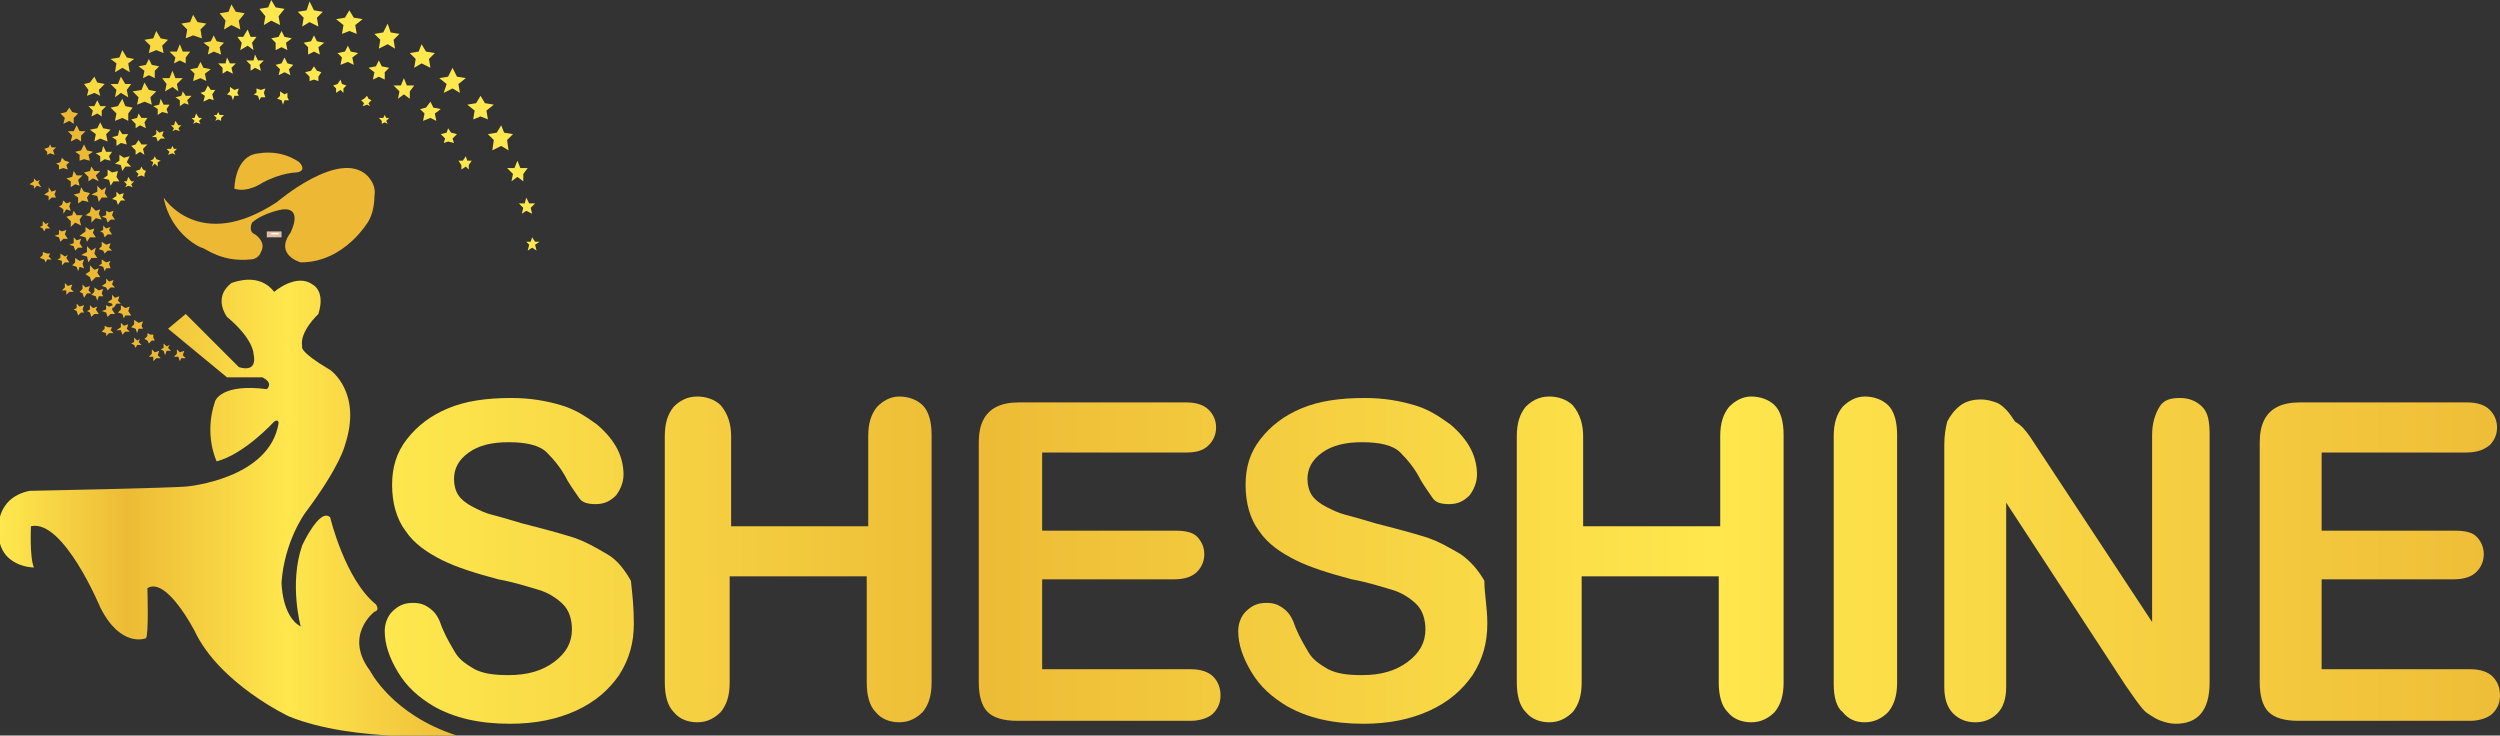 <?xml version="1.0" encoding="utf-8"?>
<!-- Generator: Adobe Illustrator 26.2.1, SVG Export Plug-In . SVG Version: 6.00 Build 0)  -->
<svg version="1.1" id="Layer_1" xmlns="http://www.w3.org/2000/svg" xmlns:xlink="http://www.w3.org/1999/xlink" x="0px" y="0px"
	 viewBox="0 0 169.6 49.9" style="enable-background:new 0 0 169.6 49.9;" xml:space="preserve">
<rect x="0" y="0" width="169.6" height="49.9" fill="#333333" stroke="none"/>
<style type="text/css">
	.st0{fill:#EDB935;}
	.st1{fill:url(#SVGID_1_);}
	.st2{fill:#E1BFA6;}
	.st3{fill:#F9DB41;}
	.st4{fill:#FEE84E;}
	.st5{fill:#FFFFFF;}
	.st6{fill:url(#SVGID_00000000182338700001971720000003874990986150946990_);}
	.st7{fill:url(#SVGID_00000100364880094560288620000006956062211440479369_);}
	.st8{fill:url(#SVGID_00000081646591211951104140000003496100460767997589_);}
	.st9{fill:url(#SVGID_00000173123901127599045530000010819607892489553086_);}
	.st10{fill:url(#SVGID_00000042706069578594860020000011830651230803324607_);}
	.st11{fill:url(#SVGID_00000142134013270547235340000015523996254011401391_);}
	.st12{fill:url(#SVGID_00000163068362825698345580000017054821054377106049_);}
	.st13{fill:url(#SVGID_00000091695875889280884830000012122803373142466751_);}
</style>
<g>
	<path class="st0" d="M11.1,13.4c0,0,2.4,3.8,7.7,0.3c0,0,4.2-3.6,6.1-1.8c0.4,0.4,0.6,0.9,0.5,1.4c0,0.5-0.1,1.2-0.4,1.7
		c0,0-1.6,2.8-4.6,2.8c0,0-1.8-0.5-0.7-2c0,0,0.9-1.7-0.5-1.6c0,0-1.3,0.2-2.1,0.9c0,0-0.3,0.6,0.2,0.8c0,0,0.8,0.5,0.4,1.2
		c-0.1,0.3-0.4,0.5-0.7,0.5c-1.9,0.2-3-0.7-3.3-0.8C13.8,16.9,11.6,16,11.1,13.4z"/>
	<linearGradient id="SVGID_1_" gradientUnits="userSpaceOnUse" x1="-2.728484e-12" y1="34.432" x2="31.085" y2="34.432">
		<stop  offset="0" style="stop-color:#FEE84E"/>
		<stop  offset="0.279" style="stop-color:#EDBB36"/>
		<stop  offset="0.628" style="stop-color:#FFE74D"/>
		<stop  offset="1" style="stop-color:#EFBD38"/>
	</linearGradient>
	<path class="st1" d="M18.6,19.8c0,0,1.5-1.3,2.6-0.5c0,0,0.9,0.4,0.4,2c0,0-1.3,1.2-1.1,2.2c0,0-0.3,0.3,1.9,1.6c0,0,2.2,1.5,1,5.1
		c0,0-0.3,1.4-2.7,4.6c0,0-1.4,1.9-1.6,4.7c0,0,0,2.3,1.3,3c0,0-0.8-2.9,0.1-5.5c0,0,1.2-2.6,1.9-1.9c0,0,1,4.2,3.1,5.9
		c0,0,0.3,0.4-0.1,0.5c0,0-2.1,1.6-0.3,4c0,0,1.5,3,5.9,4.4c0,0-7,0.5-11.4-1.3c0,0-4.7-2.2-6.4-5.8c0,0-1.9-3.7-3.2-2.9
		c0,0,0.1,3.2-0.1,3.4c0,0-1.7,0.7-3.1-2.1c0,0-2.5-6-4.7-5.5c0,0-0.1,2.1,0.2,2.8c0,0-2.4,0-2.4-2.4c0,0-0.3-2.3,2.1-2.8
		c0,0,10-0.2,10.7-0.3c0,0,5.6-0.5,6.2-4.3c0,0,0-0.3-0.3-0.1c0,0-2,2.2-3.9,2.7c0,0-0.9-1.8-0.1-4.1c0,0,0.4-1.2,3.5-0.8
		c0,0,0.5-0.4-0.3-0.8l-2.4,0l-4-3.3l1.2-1l3.6,3.6c0,0,1.3,0.5,1-0.9c0,0,0-1-1.8-2.5c0,0-1-1.3,0.3-2.3
		C16,19.1,17.6,18.5,18.6,19.8z"/>
	<path class="st0" d="M15.9,12.8c0,0,0-2.3,1.7-2.4c0,0,1.4-0.3,2.7,0.6c0,0,0.6,0.6-0.2,0.7c0,0-1,0-2.3,0.7
		C17.8,12.4,16.8,13.1,15.9,12.8z"/>
	<rect x="18.1" y="15.7" class="st2" width="1" height="0.4"/>
	<polygon class="st3" points="15.7,0.3 16,0.8 16.6,0.9 16.2,1.4 16.3,2 15.7,1.7 15.2,2 15.3,1.4 14.9,0.9 15.5,0.8 	"/>
	<polygon class="st4" points="18.4,0 18.7,0.5 19.3,0.6 18.9,1.1 19,1.7 18.4,1.4 17.9,1.7 18,1.1 17.6,0.6 18.2,0.5 	"/>
	<polygon class="st4" points="21,0.1 21.3,0.7 21.9,0.8 21.5,1.2 21.6,1.8 21,1.5 20.5,1.8 20.6,1.2 20.2,0.8 20.8,0.7 	"/>
	<polygon class="st4" points="23.7,0.7 24,1.2 24.6,1.3 24.1,1.7 24.2,2.3 23.7,2.1 23.2,2.3 23.3,1.7 22.8,1.3 23.4,1.2 	"/>
	<polygon class="st4" points="26.3,1.6 26.5,2.2 27.1,2.3 26.7,2.7 26.8,3.3 26.3,3 25.7,3.3 25.8,2.7 25.4,2.3 26,2.2 	"/>
	<polygon class="st4" points="28.6,3 28.9,3.5 29.5,3.6 29.1,4 29.2,4.6 28.6,4.3 28.1,4.6 28.2,4 27.8,3.6 28.4,3.5 	"/>
	<polygon class="st4" points="30.7,4.6 31,5.2 31.6,5.3 31.1,5.7 31.2,6.3 30.7,6 30.1,6.3 30.3,5.7 29.8,5.3 30.4,5.2 	"/>
	<polygon class="st4" points="32.6,6.5 32.9,7 33.5,7.1 33,7.5 33.1,8.1 32.6,7.9 32.1,8.1 32.2,7.5 31.7,7.1 32.3,7 	"/>
	<polygon class="st4" points="34,8.5 34.2,9 34.8,9.1 34.4,9.5 34.5,10.2 34,9.9 33.4,10.2 33.5,9.5 33.1,9.1 33.7,9 	"/>
	<polygon class="st4" points="35.1,10.9 35.3,11.4 35.8,11.4 35.5,11.8 35.5,12.3 35.1,12 34.7,12.3 34.8,11.8 34.4,11.4 34.9,11.4 
			"/>
	<polygon class="st4" points="35.7,13.4 35.9,13.8 36.3,13.8 36,14.1 36.1,14.5 35.7,14.3 35.4,14.5 35.5,14.1 35.2,13.8 35.6,13.8 
			"/>
	<polygon class="st4" points="36.1,16.1 36.3,16.4 36.6,16.4 36.3,16.6 36.4,17 36.1,16.8 35.8,17 35.9,16.6 35.7,16.4 36,16.4 	"/>
	<polygon class="st4" points="23.1,5.4 23.2,5.7 23.5,5.8 23.3,6 23.3,6.3 23.1,6.1 22.8,6.3 22.8,6 22.6,5.8 22.9,5.7 	"/>
	<polygon class="st4" points="24.9,6.5 25,6.7 25.2,6.8 25,7 25.1,7.2 24.9,7.1 24.6,7.2 24.7,7 24.5,6.8 24.7,6.7 	"/>
	<polygon class="st3" points="11.9,8.2 12.1,8.5 12.3,8.5 12.1,8.7 12.2,8.9 11.9,8.8 11.7,8.9 11.8,8.7 11.6,8.5 11.8,8.5 	"/>
	<polygon class="st4" points="13.3,7.7 13.5,8 13.7,8 13.5,8.2 13.6,8.4 13.3,8.3 13.1,8.4 13.2,8.2 13,8 13.2,8 	"/>
	<polygon class="st3" points="9.6,11.3 9.7,11.5 9.9,11.6 9.8,11.8 9.8,12 9.6,11.9 9.3,12 9.4,11.8 9.2,11.6 9.5,11.5 	"/>
	<polygon class="st3" points="8.7,12 8.9,12.3 9.1,12.3 8.9,12.5 9,12.7 8.7,12.6 8.5,12.7 8.6,12.5 8.4,12.3 8.6,12.3 	"/>
	<polygon class="st4" points="26.1,7.8 26.2,8 26.4,8 26.2,8.2 26.3,8.4 26.1,8.3 25.9,8.4 25.9,8.2 25.7,8 26,8 	"/>
	<polygon class="st4" points="14.8,7.6 14.9,7.8 15.2,7.8 15,8 15,8.2 14.8,8.1 14.6,8.2 14.7,8 14.5,7.8 14.7,7.8 	"/>
	<polygon class="st3" points="11.7,9.9 11.8,10.1 12,10.1 11.8,10.3 11.9,10.5 11.7,10.4 11.4,10.5 11.5,10.3 11.3,10.1 11.6,10.1 	
		"/>
	<polygon class="st3" points="10.5,10.6 10.6,10.8 10.9,10.9 10.7,11 10.7,11.3 10.5,11.1 10.3,11.3 10.4,11 10.2,10.9 10.4,10.8 	
		"/>
	<polygon class="st4" points="29.2,6.9 29.4,7.3 29.9,7.4 29.5,7.7 29.6,8.2 29.2,8 28.7,8.2 28.8,7.7 28.5,7.4 28.9,7.3 	"/>
	<polygon class="st4" points="27.4,5.3 27.6,5.8 28.1,5.8 27.8,6.2 27.8,6.7 27.4,6.4 27,6.7 27.1,6.2 26.7,5.8 27.2,5.8 	"/>
	<polygon class="st4" points="30.4,8.7 30.6,9 31,9.1 30.7,9.4 30.8,9.7 30.4,9.6 30.1,9.7 30.2,9.4 29.9,9.1 30.3,9 	"/>
	<polygon class="st4" points="21.3,4.5 21.5,4.8 21.8,4.9 21.6,5.2 21.6,5.5 21.3,5.4 21,5.5 21,5.2 20.7,4.9 21.1,4.8 	"/>
	<polygon class="st4" points="31.6,10.6 31.7,10.9 32,10.9 31.8,11.2 31.8,11.5 31.6,11.3 31.3,11.5 31.3,11.2 31.1,10.9 31.4,10.9 
			"/>
	<polygon class="st4" points="25.7,4.1 25.9,4.5 26.4,4.6 26.1,4.9 26.1,5.4 25.7,5.2 25.3,5.4 25.4,4.9 25,4.6 25.5,4.5 	"/>
	<polygon class="st4" points="23.6,3.1 23.8,3.5 24.3,3.6 23.9,3.9 24,4.4 23.6,4.2 23.1,4.4 23.2,3.9 22.9,3.6 23.4,3.5 	"/>
	<polygon class="st4" points="21.3,2.4 21.5,2.8 22,2.9 21.6,3.2 21.7,3.7 21.3,3.5 20.9,3.7 20.9,3.2 20.6,2.9 21.1,2.8 	"/>
	<polygon class="st4" points="19.1,2.1 19.3,2.5 19.8,2.6 19.4,2.9 19.5,3.4 19.1,3.2 18.7,3.4 18.7,2.9 18.4,2.6 18.9,2.5 	"/>
	<polygon class="st4" points="16.8,2 17,2.5 17.4,2.5 17.1,2.9 17.2,3.4 16.8,3.1 16.3,3.4 16.4,2.9 16.1,2.5 16.5,2.5 	"/>
	<polygon class="st3" points="14.5,2.4 14.7,2.8 15.2,2.9 14.9,3.2 15,3.7 14.5,3.5 14.1,3.7 14.2,3.2 13.8,2.9 14.3,2.8 	"/>
	<polygon class="st4" points="15.4,3.9 15.6,4.3 16,4.3 15.7,4.6 15.8,5 15.4,4.8 15.1,5 15.1,4.6 14.8,4.3 15.3,4.3 	"/>
	<polygon class="st4" points="17.3,3.7 17.5,4.1 17.9,4.1 17.6,4.4 17.7,4.8 17.3,4.6 17,4.8 17,4.4 16.7,4.1 17.2,4.1 	"/>
	<polygon class="st4" points="19.3,3.9 19.5,4.3 19.9,4.4 19.6,4.7 19.7,5.1 19.3,4.9 18.9,5.1 19,4.7 18.7,4.4 19.1,4.3 	"/>
	<polygon class="st3" points="12.2,3 12.4,3.5 12.9,3.5 12.6,3.9 12.6,4.3 12.2,4.1 11.8,4.3 11.9,3.9 11.5,3.5 12,3.5 	"/>
	<polygon class="st3" points="11.7,4.8 11.9,5.3 12.4,5.3 12,5.7 12.1,6.2 11.7,5.9 11.2,6.2 11.3,5.7 11,5.3 11.5,5.3 	"/>
	<polygon class="st3" points="13.6,4.2 13.8,4.6 14.3,4.7 13.9,5 14,5.5 13.6,5.3 13.1,5.5 13.2,5 12.9,4.7 13.4,4.6 	"/>
	<polygon class="st3" points="10.1,4 10.3,4.4 10.8,4.5 10.5,4.8 10.5,5.3 10.1,5.1 9.7,5.3 9.8,4.8 9.4,4.5 9.9,4.4 	"/>
	<polygon class="st3" points="8.2,5.2 8.5,5.7 8.9,5.7 8.6,6.1 8.7,6.6 8.2,6.3 7.8,6.6 7.9,6.1 7.5,5.7 8,5.7 	"/>
	<polygon class="st3" points="6.4,5.2 6.6,5.6 7.1,5.7 6.7,6.1 6.8,6.5 6.4,6.3 5.9,6.5 6,6.1 5.7,5.7 6.1,5.6 	"/>
	<polygon class="st3" points="6.8,8.3 7,8.7 7.5,8.8 7.2,9.1 7.3,9.6 6.8,9.4 6.4,9.6 6.5,9.1 6.1,8.8 6.6,8.7 	"/>
	<polygon class="st0" points="5.7,9.8 5.9,10.2 6.3,10.3 6,10.5 6.1,10.9 5.7,10.8 5.4,10.9 5.4,10.5 5.1,10.3 5.5,10.2 	"/>
	<polygon class="st0" points="5.2,8.5 5.4,8.9 5.8,8.9 5.5,9.2 5.5,9.6 5.2,9.4 4.8,9.6 4.9,9.2 4.6,8.9 5,8.9 	"/>
	<polygon class="st0" points="4.7,7.3 4.9,7.6 5.3,7.7 5,8 5,8.4 4.7,8.2 4.3,8.4 4.4,8 4.1,7.7 4.5,7.6 	"/>
	<polygon class="st3" points="6.6,6.8 6.8,7.2 7.2,7.2 6.9,7.5 6.9,7.9 6.6,7.7 6.2,7.9 6.3,7.5 6,7.2 6.4,7.2 	"/>
	<polygon class="st3" points="13.1,1 13.4,1.5 14,1.6 13.6,2 13.7,2.6 13.1,2.4 12.6,2.6 12.7,2 12.3,1.6 12.9,1.5 	"/>
	<polygon class="st0" points="3.3,13.6 3.3,13.3 3,13.2 3.3,13 3.3,12.7 3.5,13 3.8,12.9 3.7,13.2 3.8,13.4 3.5,13.4 	"/>
	<polygon class="st0" points="4.3,14.5 4.3,14.2 4,14 4.2,13.9 4.3,13.6 4.5,13.8 4.8,13.7 4.7,14 4.8,14.3 4.5,14.2 	"/>
	<polygon class="st0" points="2.3,12.8 2.3,12.6 2,12.5 2.3,12.3 2.3,12.1 2.5,12.3 2.7,12.2 2.6,12.4 2.8,12.7 2.5,12.6 	"/>
	<polygon class="st0" points="6.2,15.1 6.2,14.7 5.8,14.6 6.1,14.4 6.2,14 6.5,14.3 6.8,14.2 6.7,14.5 6.9,14.9 6.5,14.8 	"/>
	<polygon class="st0" points="4.1,16.4 4,16.1 3.7,16 4,15.9 4,15.6 4.2,15.7 4.5,15.6 4.4,15.9 4.6,16.2 4.3,16.2 	"/>
	<polygon class="st0" points="5.1,17 5,16.7 4.7,16.6 5,16.5 5,16.1 5.2,16.3 5.5,16.2 5.4,16.5 5.6,16.8 5.3,16.8 	"/>
	<polygon class="st0" points="3,15.7 2.9,15.5 2.7,15.4 2.9,15.3 2.9,15 3.1,15.2 3.3,15.1 3.2,15.3 3.4,15.5 3.1,15.5 	"/>
	<polygon class="st0" points="5.9,16.4 5.8,16.1 5.4,16 5.8,15.7 5.8,15.4 6.1,15.6 6.4,15.5 6.3,15.8 6.5,16.1 6.1,16.1 	"/>
	<polygon class="st0" points="6,17.8 5.9,17.4 5.5,17.3 5.9,17.1 5.9,16.7 6.2,17 6.5,16.8 6.4,17.2 6.6,17.5 6.2,17.5 	"/>
	<polygon class="st0" points="6.2,19.1 6.1,18.8 5.8,18.6 6.1,18.4 6.1,18 6.4,18.3 6.7,18.2 6.6,18.5 6.8,18.8 6.5,18.8 	"/>
	<polygon class="st0" points="4.2,18 4.2,17.7 3.9,17.6 4.1,17.5 4.1,17.2 4.4,17.4 4.6,17.3 4.5,17.5 4.7,17.8 4.4,17.8 	"/>
	<polygon class="st0" points="5.3,18.4 5.2,18.1 4.9,18 5.1,17.8 5.1,17.5 5.4,17.7 5.7,17.6 5.6,17.9 5.7,18.2 5.4,18.1 	"/>
	<polygon class="st0" points="3.1,17.8 3,17.6 2.7,17.5 2.9,17.3 2.9,17.1 3.2,17.2 3.4,17.2 3.3,17.4 3.5,17.6 3.2,17.6 	"/>
	<polygon class="st0" points="5.7,20.2 5.6,19.9 5.4,19.8 5.6,19.6 5.6,19.3 5.8,19.5 6.1,19.4 6,19.7 6.2,19.9 5.9,19.9 	"/>
	<polygon class="st4" points="15.8,6.8 15.7,6.5 15.4,6.4 15.6,6.2 15.6,5.9 15.9,6.1 16.2,6 16.1,6.3 16.2,6.5 15.9,6.5 	"/>
	<polygon class="st3" points="10.7,9.6 10.6,9.3 10.3,9.3 10.6,9.1 10.6,8.8 10.8,9 11.1,8.9 11,9.2 11.2,9.4 10.9,9.4 	"/>
	<polygon class="st4" points="17.6,6.8 17.5,6.5 17.2,6.4 17.4,6.3 17.4,6 17.7,6.1 18,6 17.9,6.3 18,6.6 17.7,6.6 	"/>
	<polygon class="st4" points="19.2,7.1 19.1,6.8 18.8,6.7 19,6.5 19,6.2 19.3,6.4 19.5,6.3 19.5,6.6 19.6,6.8 19.3,6.8 	"/>
	<polygon class="st3" points="8,13.9 7.9,13.6 7.6,13.5 7.9,13.3 7.9,13 8.1,13.2 8.4,13.1 8.3,13.4 8.5,13.6 8.2,13.6 	"/>
	<polygon class="st0" points="7.3,15.1 7.2,14.8 6.9,14.7 7.2,14.6 7.2,14.3 7.4,14.4 7.7,14.3 7.6,14.6 7.8,14.9 7.5,14.9 	"/>
	<polygon class="st0" points="7.1,16.1 7,15.8 6.8,15.7 7,15.6 7,15.3 7.2,15.5 7.5,15.4 7.4,15.6 7.6,15.9 7.3,15.9 	"/>
	<polygon class="st0" points="7.1,17.2 7,17 6.7,16.9 6.9,16.7 6.9,16.4 7.2,16.6 7.5,16.5 7.4,16.8 7.6,17 7.3,17 	"/>
	<polygon class="st0" points="7.1,18.4 7,18.1 6.7,18 6.9,17.9 6.9,17.6 7.2,17.8 7.5,17.7 7.4,17.9 7.5,18.2 7.2,18.2 	"/>
	<polygon class="st0" points="7.3,19.7 7.2,19.5 6.9,19.4 7.2,19.2 7.2,18.9 7.4,19.1 7.7,19 7.6,19.3 7.8,19.5 7.5,19.5 	"/>
	<polygon class="st0" points="7.7,20.9 7.6,20.6 7.3,20.5 7.6,20.3 7.6,20 7.8,20.2 8.1,20.1 8,20.4 8.2,20.6 7.9,20.6 	"/>
	<polygon class="st0" points="8.4,21.6 8.3,21.3 8,21.2 8.2,21 8.2,20.7 8.5,20.9 8.8,20.8 8.7,21.1 8.9,21.4 8.5,21.4 	"/>
	<polygon class="st0" points="6.6,20.4 6.5,20.1 6.2,20 6.4,19.8 6.4,19.5 6.7,19.7 7,19.6 6.9,19.9 7,20.1 6.7,20.1 	"/>
	<polygon class="st0" points="4.5,20 4.5,19.7 4.2,19.7 4.4,19.5 4.4,19.2 4.6,19.4 4.9,19.3 4.8,19.6 5,19.8 4.7,19.8 	"/>
	<polygon class="st0" points="6.2,21.5 6.1,21.2 5.9,21.1 6.1,21 6.1,20.7 6.3,20.9 6.6,20.8 6.5,21 6.7,21.3 6.4,21.3 	"/>
	<polygon class="st0" points="7.3,21.5 7.2,21.2 6.9,21.1 7.2,21 7.2,20.7 7.4,20.8 7.7,20.7 7.6,21 7.8,21.3 7.5,21.3 	"/>
	<polygon class="st0" points="5.3,21.4 5.2,21.1 5,21 5.2,20.9 5.2,20.6 5.4,20.8 5.7,20.7 5.6,21 5.7,21.2 5.5,21.2 	"/>
	<polygon class="st0" points="8.3,22.7 8.2,22.4 7.9,22.4 8.2,22.2 8.2,21.9 8.4,22.1 8.7,22 8.6,22.3 8.8,22.5 8.5,22.5 	"/>
	<polygon class="st0" points="9.3,22.6 9.2,22.3 8.9,22.2 9.1,22 9.1,21.7 9.4,21.9 9.7,21.8 9.6,22.1 9.7,22.3 9.4,22.3 	"/>
	<polygon class="st0" points="7.2,22.8 7.2,22.6 6.9,22.5 7.1,22.3 7.1,22.1 7.3,22.2 7.6,22.2 7.5,22.4 7.7,22.6 7.4,22.6 	"/>
	<polygon class="st0" points="9.2,23.6 9.1,23.4 8.9,23.3 9.1,23.2 9.1,22.9 9.3,23.1 9.5,23 9.4,23.2 9.6,23.4 9.3,23.4 	"/>
	<polygon class="st0" points="10.1,23.3 10,23.1 9.8,23 10,22.8 10,22.6 10.2,22.7 10.4,22.7 10.4,22.9 10.5,23.1 10.3,23.1 	"/>
	<polygon class="st0" points="10.4,24.5 10.4,24.2 10.1,24.2 10.3,24 10.3,23.7 10.5,23.9 10.8,23.8 10.7,24.1 10.9,24.3 10.6,24.3 
			"/>
	<polygon class="st0" points="11.2,24.1 11.1,23.8 10.9,23.7 11.1,23.6 11.1,23.3 11.3,23.5 11.5,23.4 11.4,23.6 11.6,23.8 
		11.3,23.8 	"/>
	<polygon class="st0" points="12.2,24.5 12.1,24.2 11.8,24.2 12,24 12,23.7 12.2,23.9 12.5,23.8 12.4,24.1 12.6,24.3 12.3,24.3 	"/>
	<polygon class="st0" points="6.7,13.7 6.6,13.3 6.2,13.2 6.6,13 6.6,12.6 6.9,12.9 7.2,12.7 7.1,13.1 7.3,13.4 6.9,13.4 	"/>
	<polygon class="st3" points="7.5,12.6 7.4,12.2 7,12.1 7.3,11.9 7.3,11.5 7.6,11.7 8,11.6 7.9,12 8.1,12.3 7.7,12.3 	"/>
	<polygon class="st3" points="8.3,11.6 8.2,11.2 7.8,11.1 8.1,10.9 8.1,10.5 8.4,10.7 8.8,10.6 8.6,11 8.9,11.3 8.5,11.3 	"/>
	<polygon class="st0" points="4,11.5 4,11.2 3.8,11.1 4.1,11 4.2,10.7 4.4,10.9 4.7,11 4.5,11.2 4.6,11.5 4.3,11.4 	"/>
	<polygon class="st0" points="3.2,10.5 3.2,10.3 3,10.1 3.3,10 3.4,9.8 3.5,10 3.8,10 3.6,10.2 3.7,10.5 3.4,10.4 	"/>
	<polygon class="st0" points="4.8,12.7 4.8,12.3 4.5,12.1 4.9,12 5,11.6 5.2,11.9 5.6,11.9 5.3,12.2 5.4,12.6 5.1,12.5 	"/>
	<polygon class="st0" points="4.8,15.4 4.8,15 4.5,14.7 4.9,14.6 5,14.3 5.2,14.6 5.6,14.6 5.4,14.9 5.5,15.3 5.1,15.1 	"/>
	<polygon class="st0" points="5.3,13.8 5.3,13.4 5,13.2 5.4,13.1 5.5,12.7 5.7,13 6.1,13.1 5.9,13.4 6,13.7 5.6,13.6 	"/>
	<polygon class="st0" points="6,12.3 6,12 5.7,11.7 6.1,11.6 6.2,11.3 6.4,11.6 6.8,11.6 6.5,11.9 6.7,12.3 6.3,12.1 	"/>
	<polygon class="st3" points="6.8,11 6.8,10.6 6.5,10.4 6.9,10.3 7,9.9 7.2,10.3 7.6,10.3 7.4,10.6 7.5,10.9 7.1,10.8 	"/>
	<polygon class="st3" points="7.9,9.9 7.9,9.5 7.6,9.3 8,9.2 8.1,8.8 8.3,9.1 8.7,9.1 8.5,9.4 8.6,9.8 8.2,9.7 	"/>
	<polygon class="st3" points="9.2,8.7 9.2,8.4 8.9,8.1 9.3,8 9.4,7.7 9.6,8 10,8 9.8,8.3 9.9,8.7 9.5,8.5 	"/>
	<polygon class="st3" points="10.7,7.8 10.7,7.4 10.4,7.2 10.8,7.1 10.9,6.7 11.1,7.1 11.5,7.1 11.3,7.4 11.4,7.7 11,7.6 	"/>
	<polygon class="st3" points="12.2,7.2 12.2,6.8 11.9,6.6 12.3,6.5 12.4,6.2 12.6,6.5 13,6.5 12.7,6.8 12.8,7.1 12.5,7 	"/>
	<polygon class="st4" points="13.8,6.9 13.9,6.5 13.6,6.3 13.9,6.2 14.1,5.8 14.3,6.1 14.6,6.1 14.4,6.4 14.5,6.8 14.2,6.7 	"/>
	<polygon class="st3" points="9.2,10.5 9.2,10.2 8.9,9.9 9.2,9.8 9.4,9.5 9.6,9.8 10,9.8 9.7,10.1 9.8,10.5 9.5,10.3 	"/>
	<polygon class="st3" points="10.6,2.1 10.9,2.6 11.4,2.7 11,3.1 11.1,3.6 10.6,3.4 10.1,3.6 10.2,3.1 9.8,2.7 10.4,2.6 	"/>
	<polygon class="st3" points="8.3,3.4 8.6,3.9 9.1,4 8.7,4.3 8.8,4.9 8.3,4.6 7.8,4.9 7.9,4.3 7.5,4 8.1,3.9 	"/>
	<polygon class="st3" points="8.3,6.7 8.5,7.2 9,7.3 8.7,7.7 8.7,8.2 8.3,8 7.8,8.2 7.9,7.7 7.5,7.3 8,7.2 	"/>
	<polygon class="st3" points="9.8,5.6 10.1,6.1 10.6,6.2 10.2,6.6 10.3,7.1 9.8,6.9 9.3,7.1 9.4,6.6 9,6.2 9.6,6.1 	"/>
	<rect x="18.4" y="15.8" class="st5" width="0.5" height="0.1"/>
	<g>
		<g>
			
				<linearGradient id="SVGID_00000026128042870938400570000001334928623388681646_" gradientUnits="userSpaceOnUse" x1="26.117" y1="38.044" x2="169.592" y2="38.044">
				<stop  offset="0" style="stop-color:#FEE84E"/>
				<stop  offset="0.279" style="stop-color:#EDBB36"/>
				<stop  offset="0.628" style="stop-color:#FFE74D"/>
				<stop  offset="1" style="stop-color:#EFBD38"/>
			</linearGradient>
			<path style="fill:url(#SVGID_00000026128042870938400570000001334928623388681646_);" d="M43,42.3c0,1.3-0.3,2.4-1,3.5
				c-0.7,1-1.6,1.8-2.9,2.4c-1.3,0.6-2.8,0.9-4.5,0.9c-2.1,0-3.8-0.4-5.2-1.2c-1-0.6-1.8-1.3-2.4-2.3c-0.6-1-0.9-1.9-0.9-2.8
				c0-0.5,0.2-1,0.5-1.3c0.4-0.4,0.8-0.6,1.4-0.6c0.5,0,0.8,0.1,1.2,0.4s0.6,0.7,0.8,1.3c0.3,0.7,0.6,1.2,0.9,1.7
				c0.3,0.5,0.8,0.8,1.3,1.1c0.6,0.3,1.3,0.4,2.3,0.4c1.3,0,2.3-0.3,3.1-0.9s1.2-1.3,1.2-2.2c0-0.7-0.2-1.3-0.6-1.7
				c-0.4-0.4-1-0.8-1.7-1s-1.6-0.5-2.7-0.7c-1.5-0.4-2.8-0.8-3.8-1.3c-1-0.5-1.9-1.1-2.5-2c-0.6-0.8-0.9-1.9-0.9-3.1
				c0-1.2,0.3-2.2,1-3.1s1.6-1.6,2.8-2.1s2.6-0.7,4.3-0.7c1.3,0,2.4,0.2,3.4,0.5c1,0.3,1.7,0.8,2.4,1.3c0.6,0.5,1.1,1.1,1.4,1.7
				c0.3,0.6,0.4,1.2,0.4,1.7c0,0.5-0.2,1-0.5,1.4c-0.4,0.4-0.8,0.6-1.4,0.6c-0.5,0-0.9-0.1-1.1-0.4s-0.5-0.7-0.8-1.2
				c-0.4-0.8-0.9-1.4-1.4-1.9c-0.5-0.5-1.4-0.7-2.6-0.7c-1.1,0-2,0.2-2.7,0.7s-1,1.1-1,1.8c0,0.4,0.1,0.8,0.3,1.1
				c0.2,0.3,0.6,0.6,1,0.8c0.4,0.2,0.8,0.4,1.2,0.5c0.4,0.1,1.1,0.3,2.1,0.6c1.2,0.3,2.3,0.6,3.3,0.9c1,0.3,1.8,0.8,2.5,1.2
				s1.2,1.1,1.6,1.8C42.9,40.3,43,41.2,43,42.3z"/>
			
				<linearGradient id="SVGID_00000139278404350753122990000010563469972010280375_" gradientUnits="userSpaceOnUse" x1="26.117" y1="38.044" x2="169.592" y2="38.044">
				<stop  offset="0" style="stop-color:#FEE84E"/>
				<stop  offset="0.279" style="stop-color:#EDBB36"/>
				<stop  offset="0.628" style="stop-color:#FFE74D"/>
				<stop  offset="1" style="stop-color:#EFBD38"/>
			</linearGradient>
			<path style="fill:url(#SVGID_00000139278404350753122990000010563469972010280375_);" d="M49.6,29.6v6.1h9.3v-6.1
				c0-0.9,0.2-1.5,0.6-2c0.4-0.4,0.9-0.7,1.5-0.7c0.6,0,1.2,0.2,1.6,0.6c0.4,0.4,0.6,1.1,0.6,2v16.8c0,0.9-0.2,1.5-0.6,2
				c-0.4,0.4-0.9,0.7-1.6,0.7c-0.6,0-1.2-0.2-1.6-0.7c-0.4-0.4-0.6-1.1-0.6-2v-7.2h-9.3v7.2c0,0.9-0.2,1.5-0.6,2
				c-0.4,0.4-0.9,0.7-1.6,0.7c-0.6,0-1.2-0.2-1.6-0.7c-0.4-0.4-0.6-1.1-0.6-2V29.6c0-0.9,0.2-1.5,0.6-2c0.4-0.4,0.9-0.7,1.6-0.7
				c0.6,0,1.2,0.2,1.6,0.6C49.4,28.1,49.6,28.8,49.6,29.6z"/>
			
				<linearGradient id="SVGID_00000131365966372363490020000017406368421557029279_" gradientUnits="userSpaceOnUse" x1="26.117" y1="38.044" x2="169.592" y2="38.044">
				<stop  offset="0" style="stop-color:#FEE84E"/>
				<stop  offset="0.279" style="stop-color:#EDBB36"/>
				<stop  offset="0.628" style="stop-color:#FFE74D"/>
				<stop  offset="1" style="stop-color:#EFBD38"/>
			</linearGradient>
			<path style="fill:url(#SVGID_00000131365966372363490020000017406368421557029279_);" d="M80.4,30.7h-9.7V36h9
				c0.7,0,1.2,0.1,1.5,0.4c0.3,0.3,0.5,0.7,0.5,1.2s-0.2,0.9-0.5,1.2c-0.3,0.3-0.8,0.5-1.5,0.5h-9v6.1h10.1c0.7,0,1.2,0.2,1.5,0.5
				c0.3,0.3,0.5,0.7,0.5,1.3c0,0.5-0.2,0.9-0.5,1.2c-0.3,0.3-0.9,0.5-1.5,0.5H69c-0.9,0-1.6-0.2-2-0.6c-0.4-0.4-0.6-1.1-0.6-2V30
				c0-0.6,0.1-1.1,0.3-1.5s0.5-0.7,0.9-0.9c0.4-0.2,0.9-0.3,1.5-0.3h11.4c0.7,0,1.2,0.2,1.5,0.5c0.3,0.3,0.5,0.7,0.5,1.2
				c0,0.5-0.2,0.9-0.5,1.2C81.6,30.6,81.1,30.7,80.4,30.7z"/>
			
				<linearGradient id="SVGID_00000108988072302586944960000001398814385726683038_" gradientUnits="userSpaceOnUse" x1="26.117" y1="38.044" x2="169.592" y2="38.044">
				<stop  offset="0" style="stop-color:#FEE84E"/>
				<stop  offset="0.279" style="stop-color:#EDBB36"/>
				<stop  offset="0.628" style="stop-color:#FFE74D"/>
				<stop  offset="1" style="stop-color:#EFBD38"/>
			</linearGradient>
			<path style="fill:url(#SVGID_00000108988072302586944960000001398814385726683038_);" d="M100.9,42.3c0,1.3-0.3,2.4-1,3.5
				c-0.7,1-1.6,1.8-2.9,2.4c-1.3,0.6-2.8,0.9-4.5,0.9c-2.1,0-3.8-0.4-5.2-1.2c-1-0.6-1.8-1.3-2.4-2.3c-0.6-1-0.9-1.9-0.9-2.8
				c0-0.5,0.2-1,0.5-1.3c0.4-0.4,0.8-0.6,1.4-0.6c0.5,0,0.8,0.1,1.2,0.4s0.6,0.7,0.8,1.3c0.3,0.7,0.6,1.2,0.9,1.7
				c0.3,0.5,0.8,0.8,1.3,1.1c0.6,0.3,1.3,0.4,2.3,0.4c1.3,0,2.3-0.3,3.1-0.9c0.8-0.6,1.2-1.3,1.2-2.2c0-0.7-0.2-1.3-0.6-1.7
				c-0.4-0.4-1-0.8-1.7-1c-0.7-0.2-1.6-0.5-2.7-0.7c-1.5-0.4-2.8-0.8-3.8-1.3c-1-0.5-1.9-1.1-2.5-2c-0.6-0.8-0.9-1.9-0.9-3.1
				c0-1.2,0.3-2.2,1-3.1s1.6-1.6,2.8-2.1s2.6-0.7,4.3-0.7c1.3,0,2.4,0.2,3.4,0.5c1,0.3,1.7,0.8,2.4,1.3c0.6,0.5,1.1,1.1,1.4,1.7
				s0.4,1.2,0.4,1.7c0,0.5-0.2,1-0.5,1.4c-0.4,0.4-0.8,0.6-1.4,0.6c-0.5,0-0.9-0.1-1.1-0.4s-0.5-0.7-0.8-1.2
				c-0.4-0.8-0.9-1.4-1.4-1.9c-0.5-0.5-1.4-0.7-2.6-0.7c-1.1,0-2,0.2-2.7,0.7c-0.7,0.5-1,1.1-1,1.8c0,0.4,0.1,0.8,0.3,1.1
				c0.2,0.3,0.6,0.6,1,0.8s0.8,0.4,1.2,0.5c0.4,0.1,1.1,0.3,2.1,0.6c1.2,0.3,2.3,0.6,3.3,0.9c1,0.3,1.8,0.8,2.5,1.2
				c0.7,0.5,1.2,1.1,1.6,1.8C100.7,40.3,100.9,41.2,100.9,42.3z"/>
			
				<linearGradient id="SVGID_00000004529506569119182010000001142442199354708153_" gradientUnits="userSpaceOnUse" x1="26.117" y1="38.044" x2="169.592" y2="38.044">
				<stop  offset="0" style="stop-color:#FEE84E"/>
				<stop  offset="0.279" style="stop-color:#EDBB36"/>
				<stop  offset="0.628" style="stop-color:#FFE74D"/>
				<stop  offset="1" style="stop-color:#EFBD38"/>
			</linearGradient>
			<path style="fill:url(#SVGID_00000004529506569119182010000001142442199354708153_);" d="M107.4,29.6v6.1h9.3v-6.1
				c0-0.9,0.2-1.5,0.6-2c0.4-0.4,0.9-0.7,1.5-0.7c0.6,0,1.2,0.2,1.6,0.6c0.4,0.4,0.6,1.1,0.6,2v16.8c0,0.9-0.2,1.5-0.6,2
				c-0.4,0.4-0.9,0.7-1.6,0.7c-0.6,0-1.2-0.2-1.6-0.7c-0.4-0.4-0.6-1.1-0.6-2v-7.2h-9.3v7.2c0,0.9-0.2,1.5-0.6,2
				c-0.4,0.4-0.9,0.7-1.6,0.7c-0.6,0-1.2-0.2-1.6-0.7c-0.4-0.4-0.6-1.1-0.6-2V29.6c0-0.9,0.2-1.5,0.6-2c0.4-0.4,0.9-0.7,1.6-0.7
				c0.6,0,1.2,0.2,1.6,0.6C107.2,28.1,107.4,28.8,107.4,29.6z"/>
			
				<linearGradient id="SVGID_00000076604029223689647600000011268570908771277464_" gradientUnits="userSpaceOnUse" x1="26.117" y1="38.044" x2="169.592" y2="38.044">
				<stop  offset="0" style="stop-color:#FEE84E"/>
				<stop  offset="0.279" style="stop-color:#EDBB36"/>
				<stop  offset="0.628" style="stop-color:#FFE74D"/>
				<stop  offset="1" style="stop-color:#EFBD38"/>
			</linearGradient>
			<path style="fill:url(#SVGID_00000076604029223689647600000011268570908771277464_);" d="M124.4,46.4V29.6c0-0.9,0.2-1.5,0.6-2
				c0.4-0.4,0.9-0.7,1.5-0.7c0.6,0,1.2,0.2,1.6,0.6c0.4,0.4,0.6,1.1,0.6,2v16.8c0,0.9-0.2,1.5-0.6,2c-0.4,0.4-0.9,0.7-1.6,0.7
				c-0.6,0-1.1-0.2-1.5-0.7C124.6,48,124.4,47.3,124.4,46.4z"/>
			
				<linearGradient id="SVGID_00000012432860618732944780000010308224815704988084_" gradientUnits="userSpaceOnUse" x1="26.117" y1="38.044" x2="169.592" y2="38.044">
				<stop  offset="0" style="stop-color:#FEE84E"/>
				<stop  offset="0.279" style="stop-color:#EDBB36"/>
				<stop  offset="0.628" style="stop-color:#FFE74D"/>
				<stop  offset="1" style="stop-color:#EFBD38"/>
			</linearGradient>
			<path style="fill:url(#SVGID_00000012432860618732944780000010308224815704988084_);" d="M137.7,29.6l8.3,12.6V29.5
				c0-0.8,0.2-1.4,0.5-1.9s0.8-0.6,1.4-0.6c0.6,0,1.1,0.2,1.5,0.6s0.5,1,0.5,1.9v16.8c0,1.9-0.8,2.8-2.3,2.8c-0.4,0-0.7-0.1-1-0.2
				s-0.6-0.3-0.9-0.5s-0.5-0.5-0.8-0.9c-0.2-0.3-0.5-0.7-0.7-1l-8.1-12.4v12.5c0,0.8-0.2,1.4-0.6,1.8c-0.4,0.4-0.9,0.6-1.5,0.6
				c-0.6,0-1.1-0.2-1.5-0.6c-0.4-0.4-0.6-1-0.6-1.8V30.2c0-0.7,0.1-1.2,0.2-1.6c0.2-0.4,0.5-0.8,0.9-1.1c0.4-0.3,0.9-0.4,1.4-0.4
				c0.4,0,0.7,0.1,1,0.2s0.5,0.3,0.7,0.5c0.2,0.2,0.4,0.5,0.6,0.8C137.2,28.9,137.4,29.2,137.7,29.6z"/>
			
				<linearGradient id="SVGID_00000034047250577692917190000000634311289694455428_" gradientUnits="userSpaceOnUse" x1="26.117" y1="38.044" x2="169.592" y2="38.044">
				<stop  offset="0" style="stop-color:#FEE84E"/>
				<stop  offset="0.279" style="stop-color:#EDBB36"/>
				<stop  offset="0.628" style="stop-color:#FFE74D"/>
				<stop  offset="1" style="stop-color:#EFBD38"/>
			</linearGradient>
			<path style="fill:url(#SVGID_00000034047250577692917190000000634311289694455428_);" d="M167.2,30.7h-9.7V36h9
				c0.7,0,1.2,0.1,1.5,0.4c0.3,0.3,0.5,0.7,0.5,1.2s-0.2,0.9-0.5,1.2c-0.3,0.3-0.8,0.5-1.5,0.5h-9v6.1h10.1c0.7,0,1.2,0.2,1.5,0.5
				c0.3,0.3,0.5,0.7,0.5,1.3c0,0.5-0.2,0.9-0.5,1.2c-0.3,0.3-0.9,0.5-1.5,0.5h-11.7c-0.9,0-1.6-0.2-2-0.6s-0.6-1.1-0.6-2V30
				c0-0.6,0.1-1.1,0.3-1.5c0.2-0.4,0.5-0.7,0.9-0.9s0.9-0.3,1.5-0.3h11.4c0.7,0,1.2,0.2,1.5,0.5c0.3,0.3,0.5,0.7,0.5,1.2
				c0,0.5-0.2,0.9-0.5,1.2C168.4,30.6,167.9,30.7,167.2,30.7z"/>
		</g>
	</g>
</g>
</svg>
